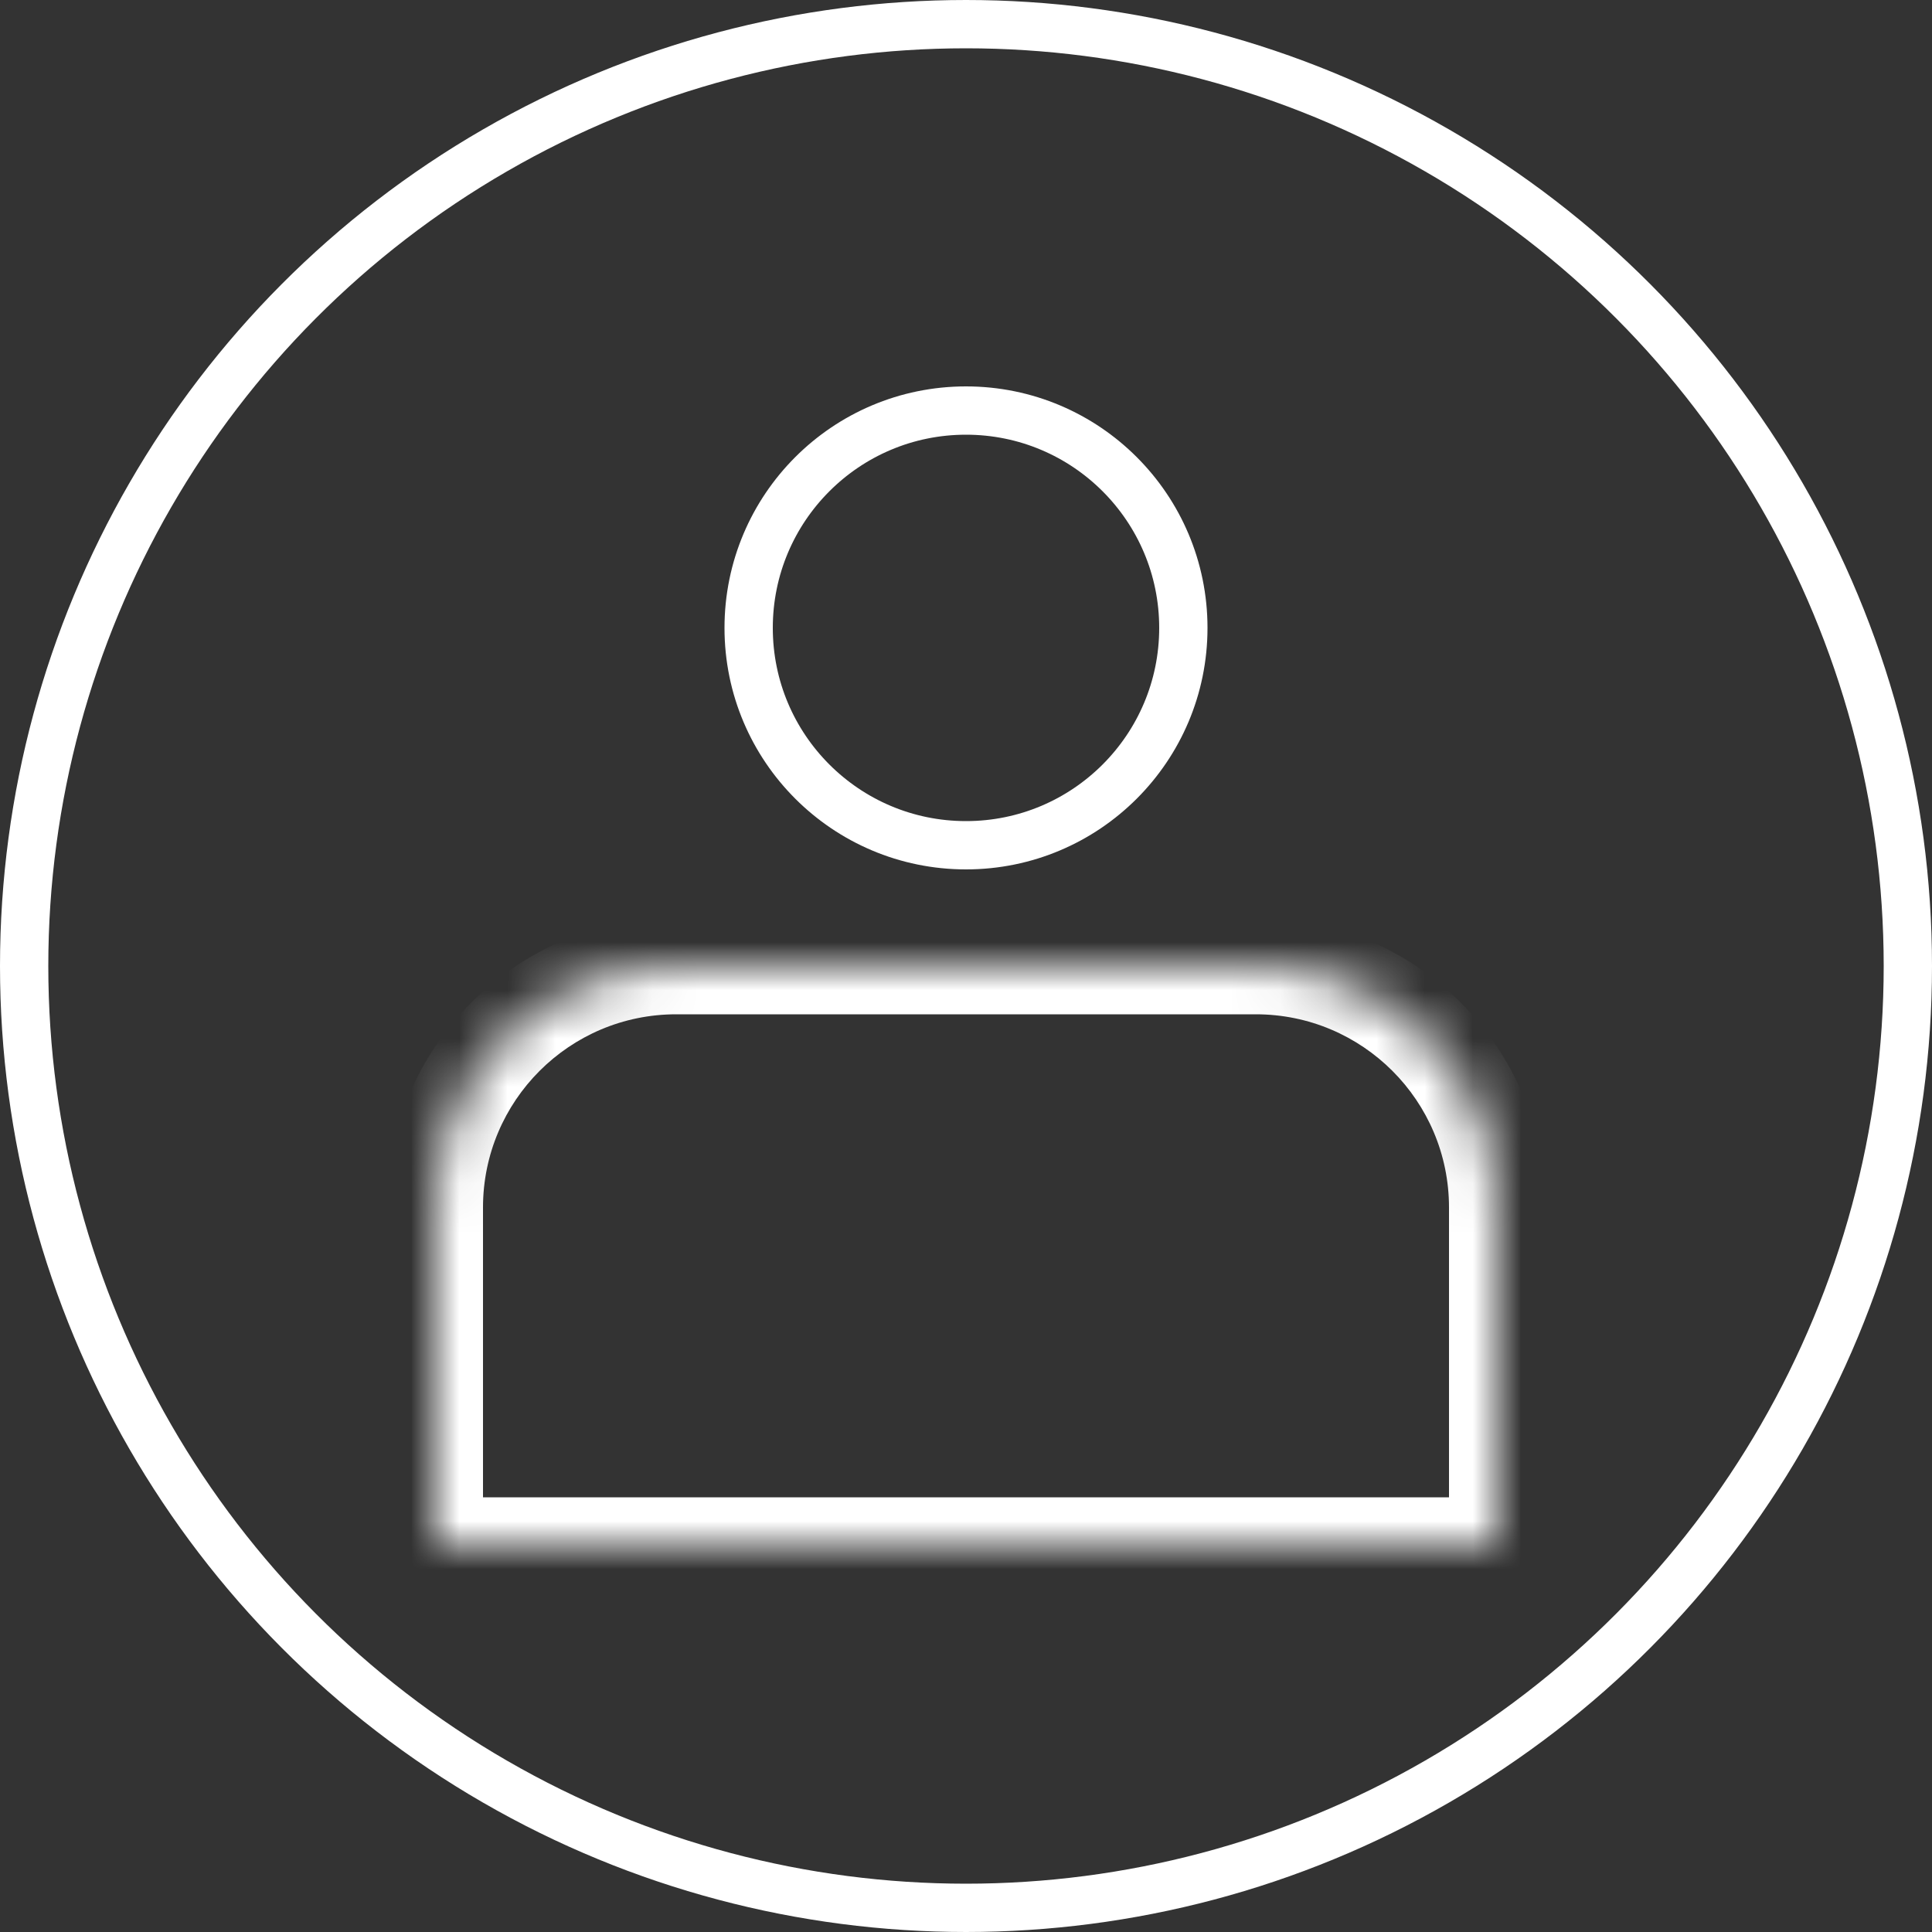<svg width="40" height="40" viewBox="0 0 40 40" fill="none" xmlns="http://www.w3.org/2000/svg">
<rect x="0" y="0" width="40" height="40" fill="#333333" stroke="none"/>
<circle cx="20" cy="20" r="19.5" stroke="white"/>
<circle cx="20" cy="13" r="4.5" stroke="white"/>
<mask id="path-3-inside-1_86_2" fill="white">
<path fill-rule="evenodd" clip-rule="evenodd" d="M14 20C11.239 20 9 22.239 9 25V32H31V25C31 22.239 28.761 20 26 20H14Z"/>
</mask>
<path d="M9 32H8V33H9V32ZM31 32V33H32V32H31ZM10 25C10 22.791 11.791 21 14 21V19C10.686 19 8 21.686 8 25H10ZM10 32V25H8V32H10ZM9 33H31V31H9V33ZM30 25V32H32V25H30ZM26 21C28.209 21 30 22.791 30 25H32C32 21.686 29.314 19 26 19V21ZM14 21H26V19H14V21Z" fill="white" mask="url(#path-3-inside-1_86_2)"/>
</svg>
